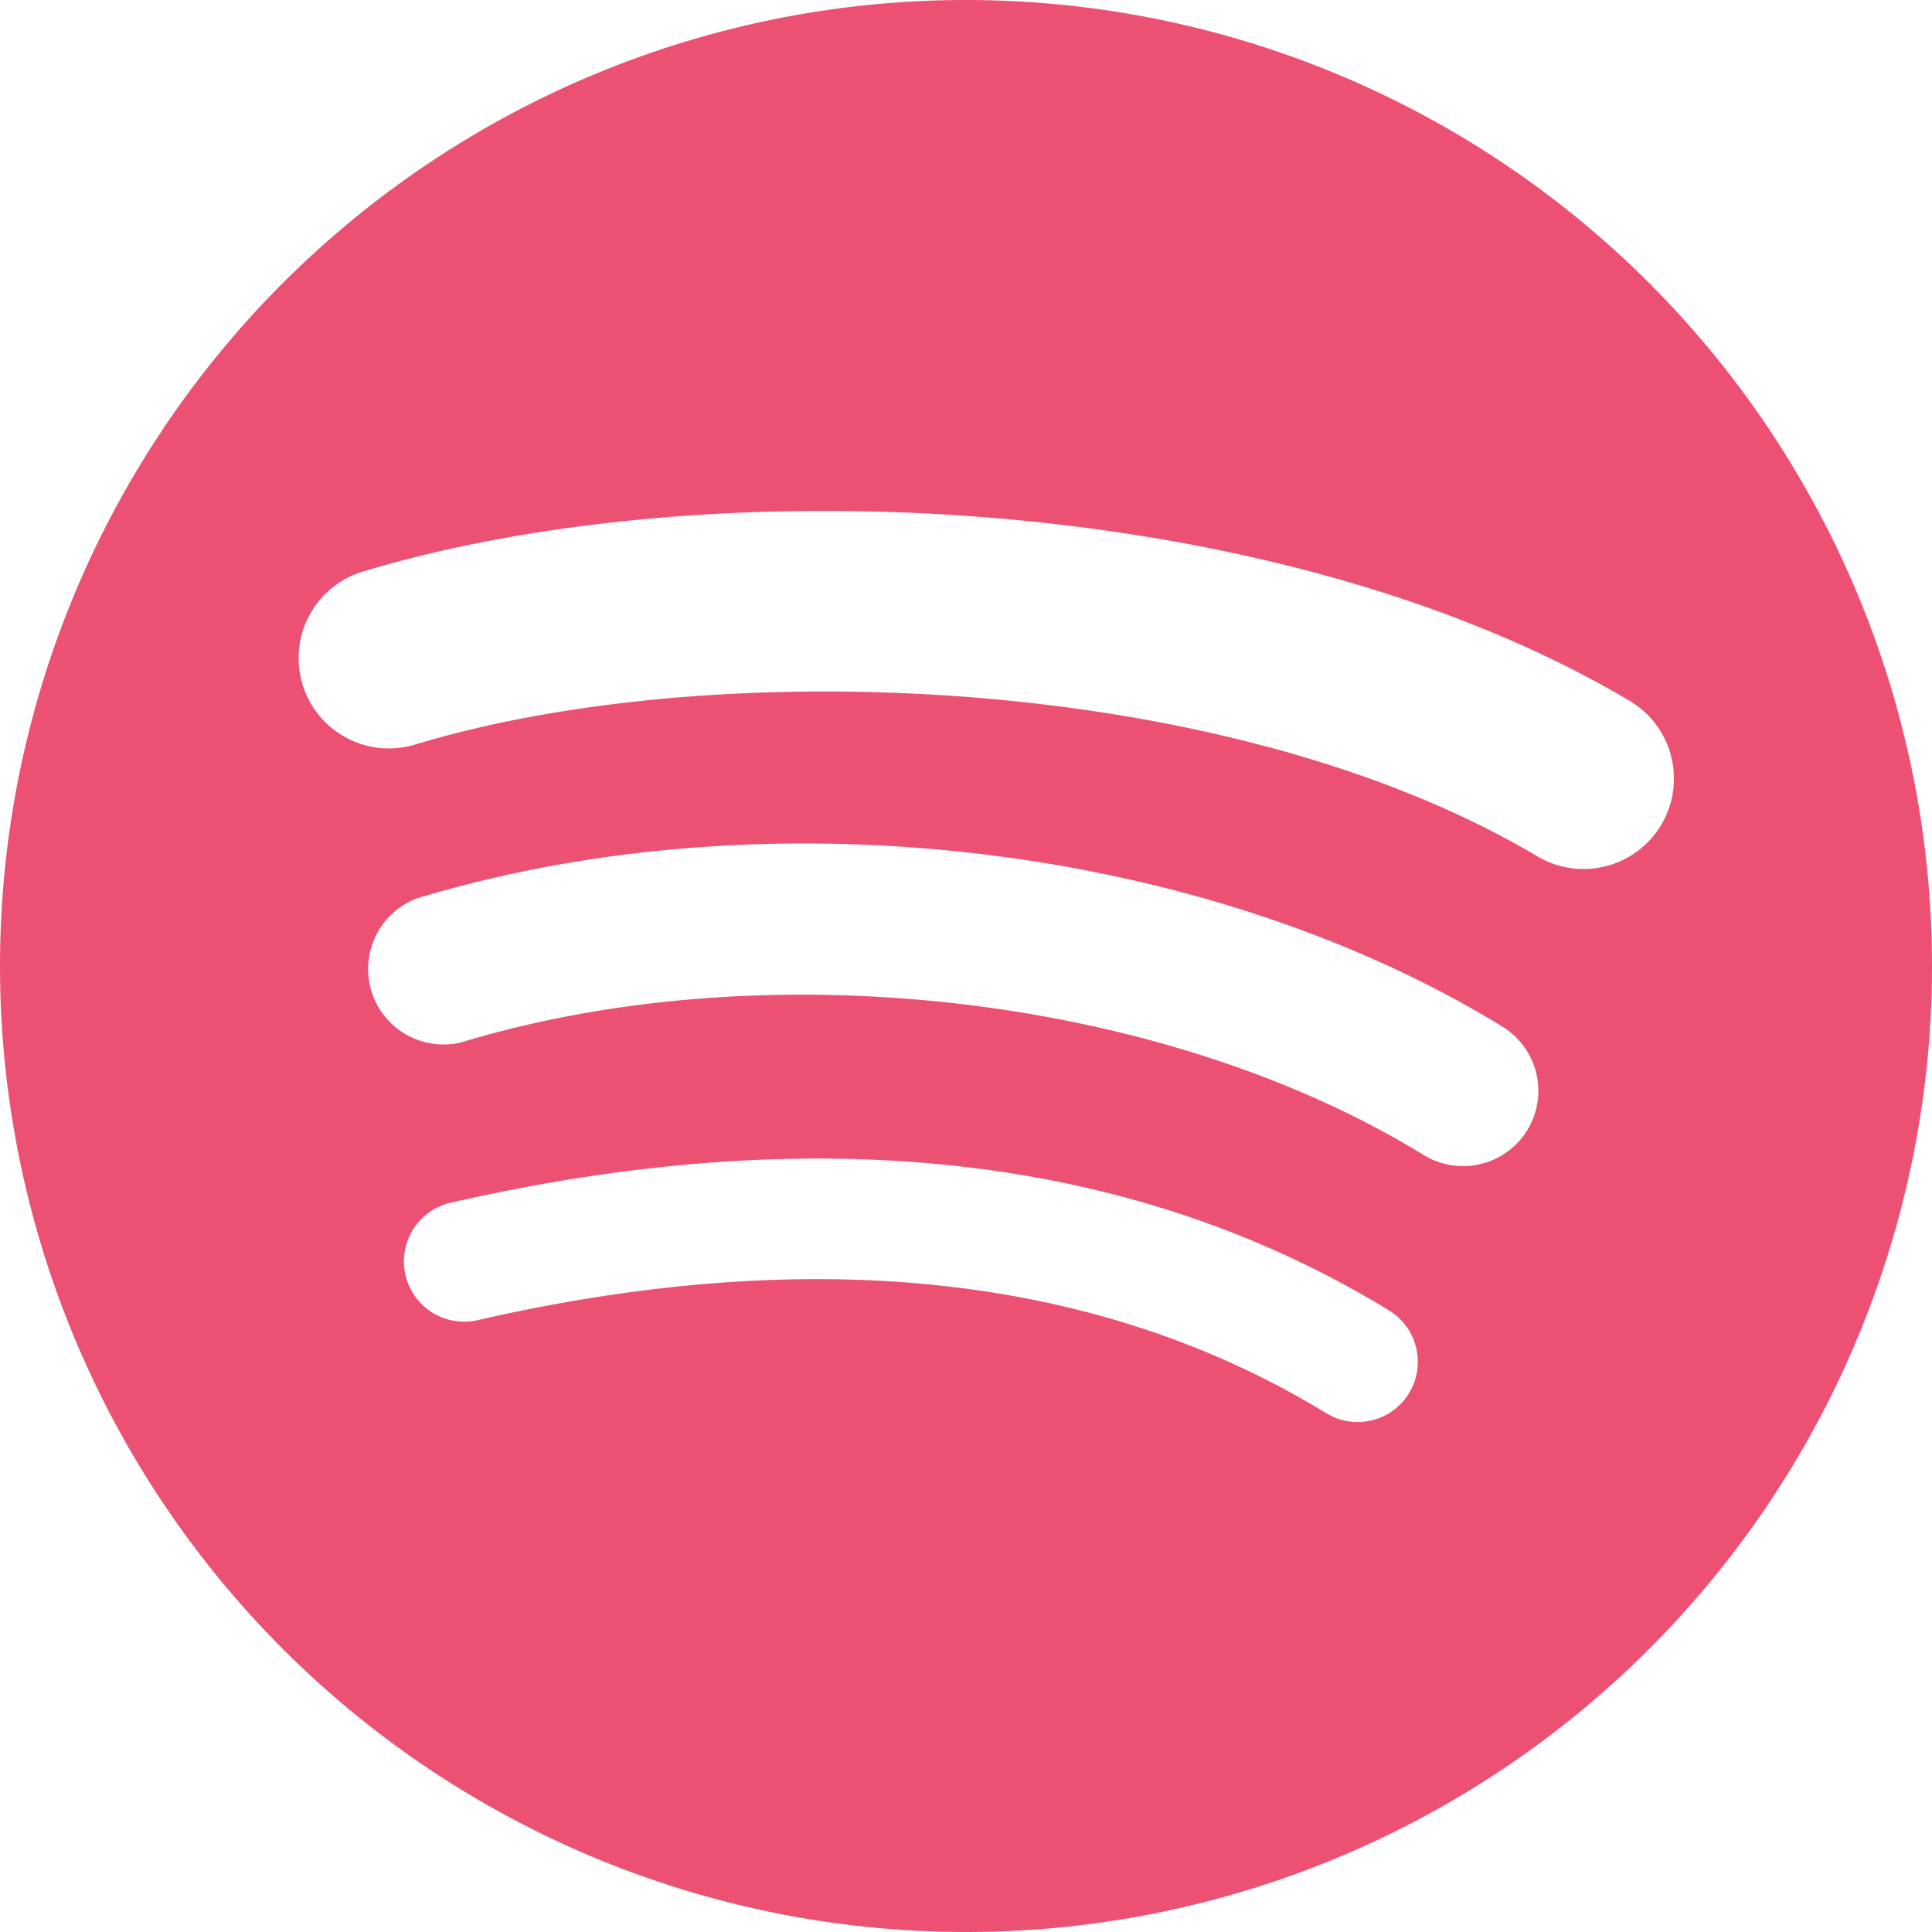   <svg style="color: rgb(236, 81, 116);"
    xmlns="http://www.w3.org/2000/svg" width="100"
    height="100" fill="currentColor" class="bi bi-spotify"
    viewBox="0 0 16 16"> <path d="M8 0a8 8 0 1 0 0 16A8 8 0 0 0 8 0zm3.669
    11.538a.498.498 0 0 1-.686.165c-1.879-1.147-4.243-1.407-7.028-.77a.499.499
    0 0 1-.222-.973c3.048-.696 5.662-.397 7.77.892a.5.5 0 0 1
    .166.686zm.979-2.178a.624.624 0 0 1-.858.205c-2.15-1.321-5.428-1.704-7.972-.932a.625.625
    0 0 1-.362-1.194c2.905-.881 6.517-.454 8.986 1.063a.624.624 0 0 1
    .206.858zm.084-2.268C10.154 5.56 5.9 5.419 3.438 6.166a.748.748 0 1 1-.434-1.432c2.825-.857
    7.523-.692 10.492 1.07a.747.747 0 1 1-.764 1.288z" fill="#ec5174"></path>
</svg>